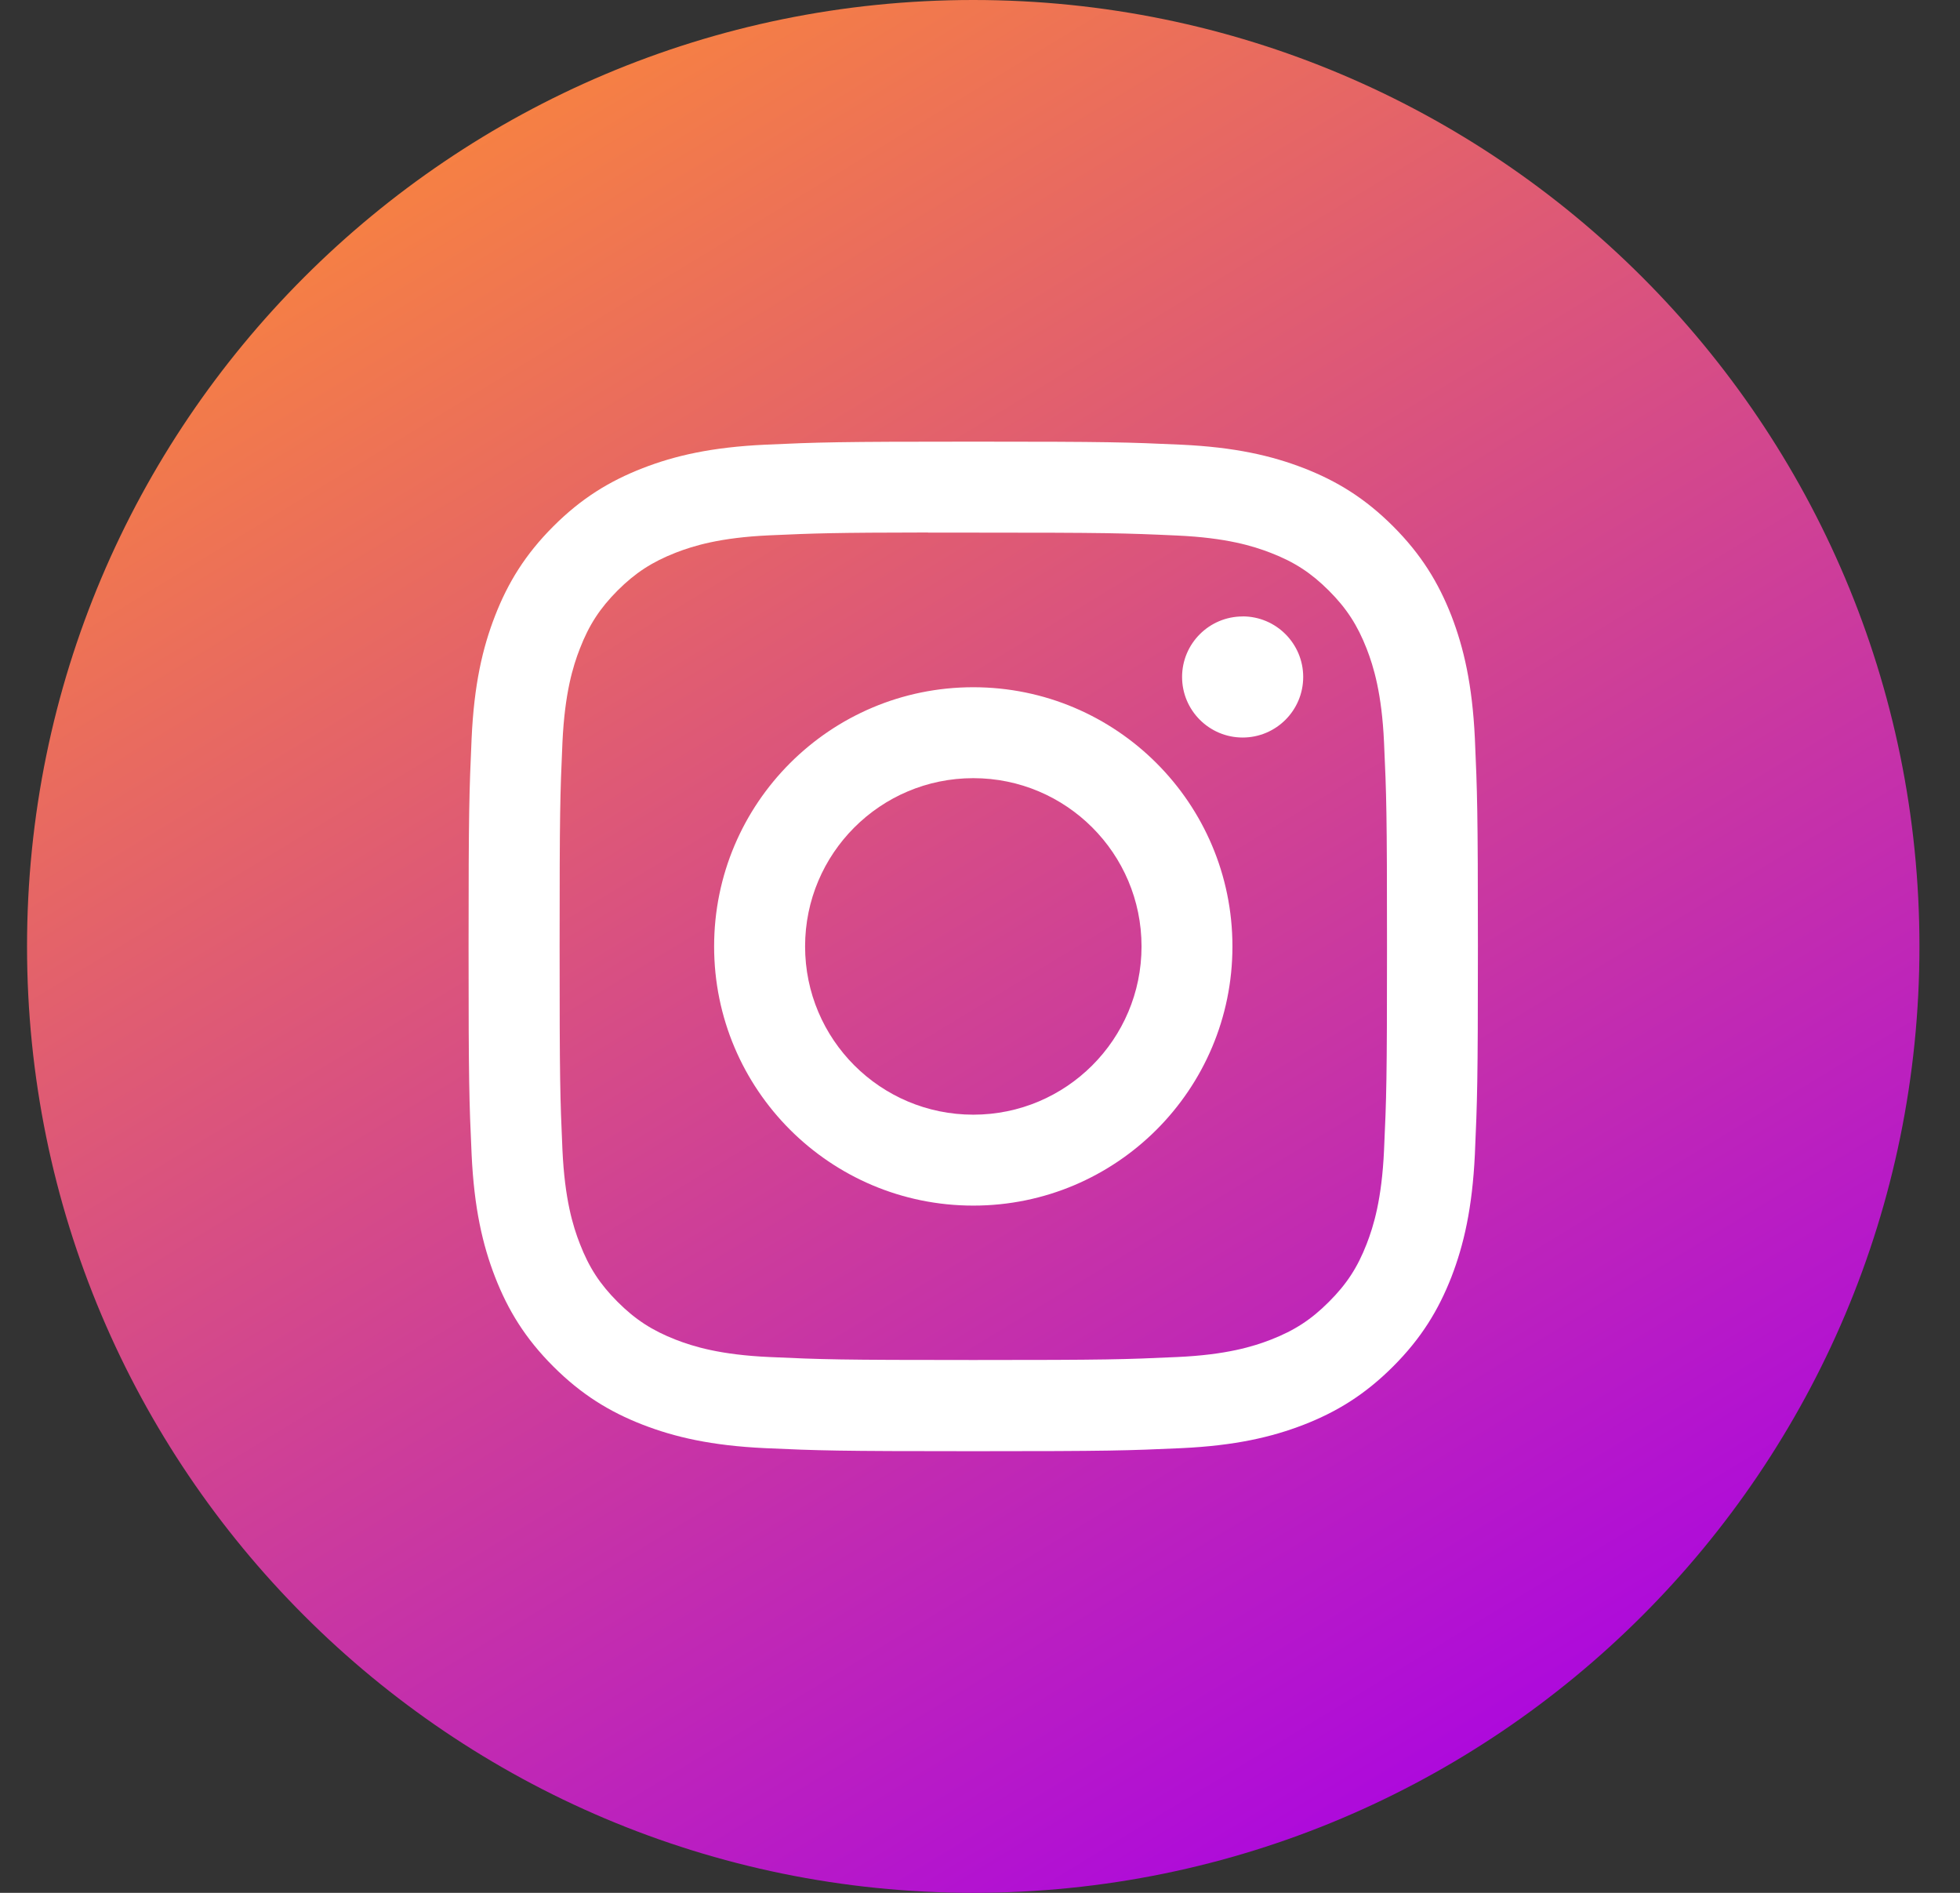 <svg width="29" height="28" viewBox="0 0 29 28" fill="none" xmlns="http://www.w3.org/2000/svg">
<rect x="0" y="0" width="29" height="28" fill="#333333" stroke="none"/>
<path d="M0.4 14C0.4 6.268 6.668 0 14.4 0C22.132 0 28.4 6.268 28.4 14C28.4 21.732 22.132 28 14.4 28C6.668 28 0.4 21.732 0.4 14Z" fill="url(#paint0_linear)"/>
<mask id="mask0" mask-type="alpha" maskUnits="userSpaceOnUse" x="0" y="0" width="29" height="28">
<path fill-rule="evenodd" clip-rule="evenodd" d="M0.4 14C0.4 6.268 6.668 0 14.4 0C22.132 0 28.4 6.268 28.4 14C28.4 21.732 22.132 28 14.4 28C6.668 28 0.4 21.732 0.4 14Z" fill="white"/>
</mask>
<g mask="url(#mask0)">
<path fill-rule="evenodd" clip-rule="evenodd" d="M14.401 6.533C12.373 6.533 12.118 6.542 11.322 6.578C10.527 6.615 9.984 6.741 9.51 6.925C9.019 7.116 8.602 7.371 8.187 7.786C7.772 8.201 7.516 8.618 7.325 9.109C7.14 9.584 7.014 10.127 6.978 10.921C6.943 11.718 6.933 11.972 6.933 14C6.933 16.028 6.942 16.282 6.978 17.078C7.015 17.873 7.141 18.416 7.325 18.89C7.516 19.381 7.771 19.798 8.186 20.213C8.601 20.628 9.018 20.884 9.509 21.075C9.984 21.259 10.527 21.385 11.321 21.422C12.118 21.458 12.372 21.467 14.4 21.467C16.428 21.467 16.681 21.458 17.478 21.422C18.273 21.385 18.816 21.259 19.291 21.075C19.782 20.884 20.198 20.628 20.613 20.213C21.028 19.798 21.283 19.381 21.475 18.89C21.658 18.416 21.784 17.873 21.822 17.078C21.857 16.282 21.867 16.028 21.867 14C21.867 11.972 21.857 11.718 21.822 10.921C21.784 10.126 21.658 9.584 21.475 9.109C21.283 8.618 21.028 8.201 20.613 7.786C20.198 7.371 19.782 7.116 19.291 6.925C18.815 6.741 18.272 6.615 17.477 6.578C16.68 6.542 16.427 6.533 14.398 6.533H14.401ZM13.731 7.879C13.861 7.879 14.001 7.879 14.152 7.879L14.401 7.879C16.394 7.879 16.631 7.886 17.418 7.922C18.146 7.955 18.541 8.077 18.804 8.179C19.153 8.314 19.401 8.476 19.662 8.737C19.924 8.999 20.085 9.248 20.221 9.596C20.323 9.859 20.445 10.254 20.478 10.982C20.514 11.769 20.522 12.006 20.522 13.998C20.522 15.991 20.514 16.227 20.478 17.015C20.445 17.743 20.323 18.138 20.221 18.401C20.086 18.749 19.924 18.997 19.662 19.258C19.401 19.52 19.153 19.681 18.804 19.817C18.541 19.919 18.146 20.041 17.418 20.074C16.631 20.11 16.394 20.118 14.401 20.118C12.407 20.118 12.171 20.11 11.383 20.074C10.655 20.041 10.26 19.919 9.997 19.817C9.649 19.681 9.4 19.52 9.138 19.258C8.877 18.997 8.715 18.749 8.58 18.4C8.477 18.137 8.356 17.742 8.322 17.014C8.287 16.227 8.28 15.99 8.28 13.996C8.28 12.003 8.287 11.767 8.322 10.98C8.356 10.252 8.477 9.857 8.58 9.594C8.715 9.245 8.877 8.997 9.138 8.735C9.4 8.474 9.649 8.312 9.997 8.176C10.26 8.074 10.655 7.952 11.383 7.919C12.072 7.888 12.339 7.879 13.731 7.877V7.879ZM17.49 10.014C17.49 9.52 17.892 9.119 18.386 9.119V9.118C18.881 9.118 19.282 9.52 19.282 10.014C19.282 10.509 18.881 10.91 18.386 10.91C17.892 10.91 17.49 10.509 17.49 10.014ZM14.4 10.166C12.283 10.166 10.566 11.883 10.566 14C10.566 16.118 12.283 17.834 14.401 17.834C16.518 17.834 18.235 16.118 18.235 14C18.235 11.883 16.518 10.166 14.4 10.166ZM16.89 14C16.89 12.625 15.775 11.511 14.401 11.511C13.026 11.511 11.912 12.625 11.912 14C11.912 15.375 13.026 16.489 14.401 16.489C15.775 16.489 16.89 15.375 16.89 14Z" fill="white"/>
</g>
<defs>
<linearGradient id="paint0_linear" x1="6.467" y1="1.867" x2="22.333" y2="28" gradientUnits="userSpaceOnUse">
<stop stop-color="#F78241"/>
<stop offset="1" stop-color="#A801E7"/>
</linearGradient>
</defs>
</svg>